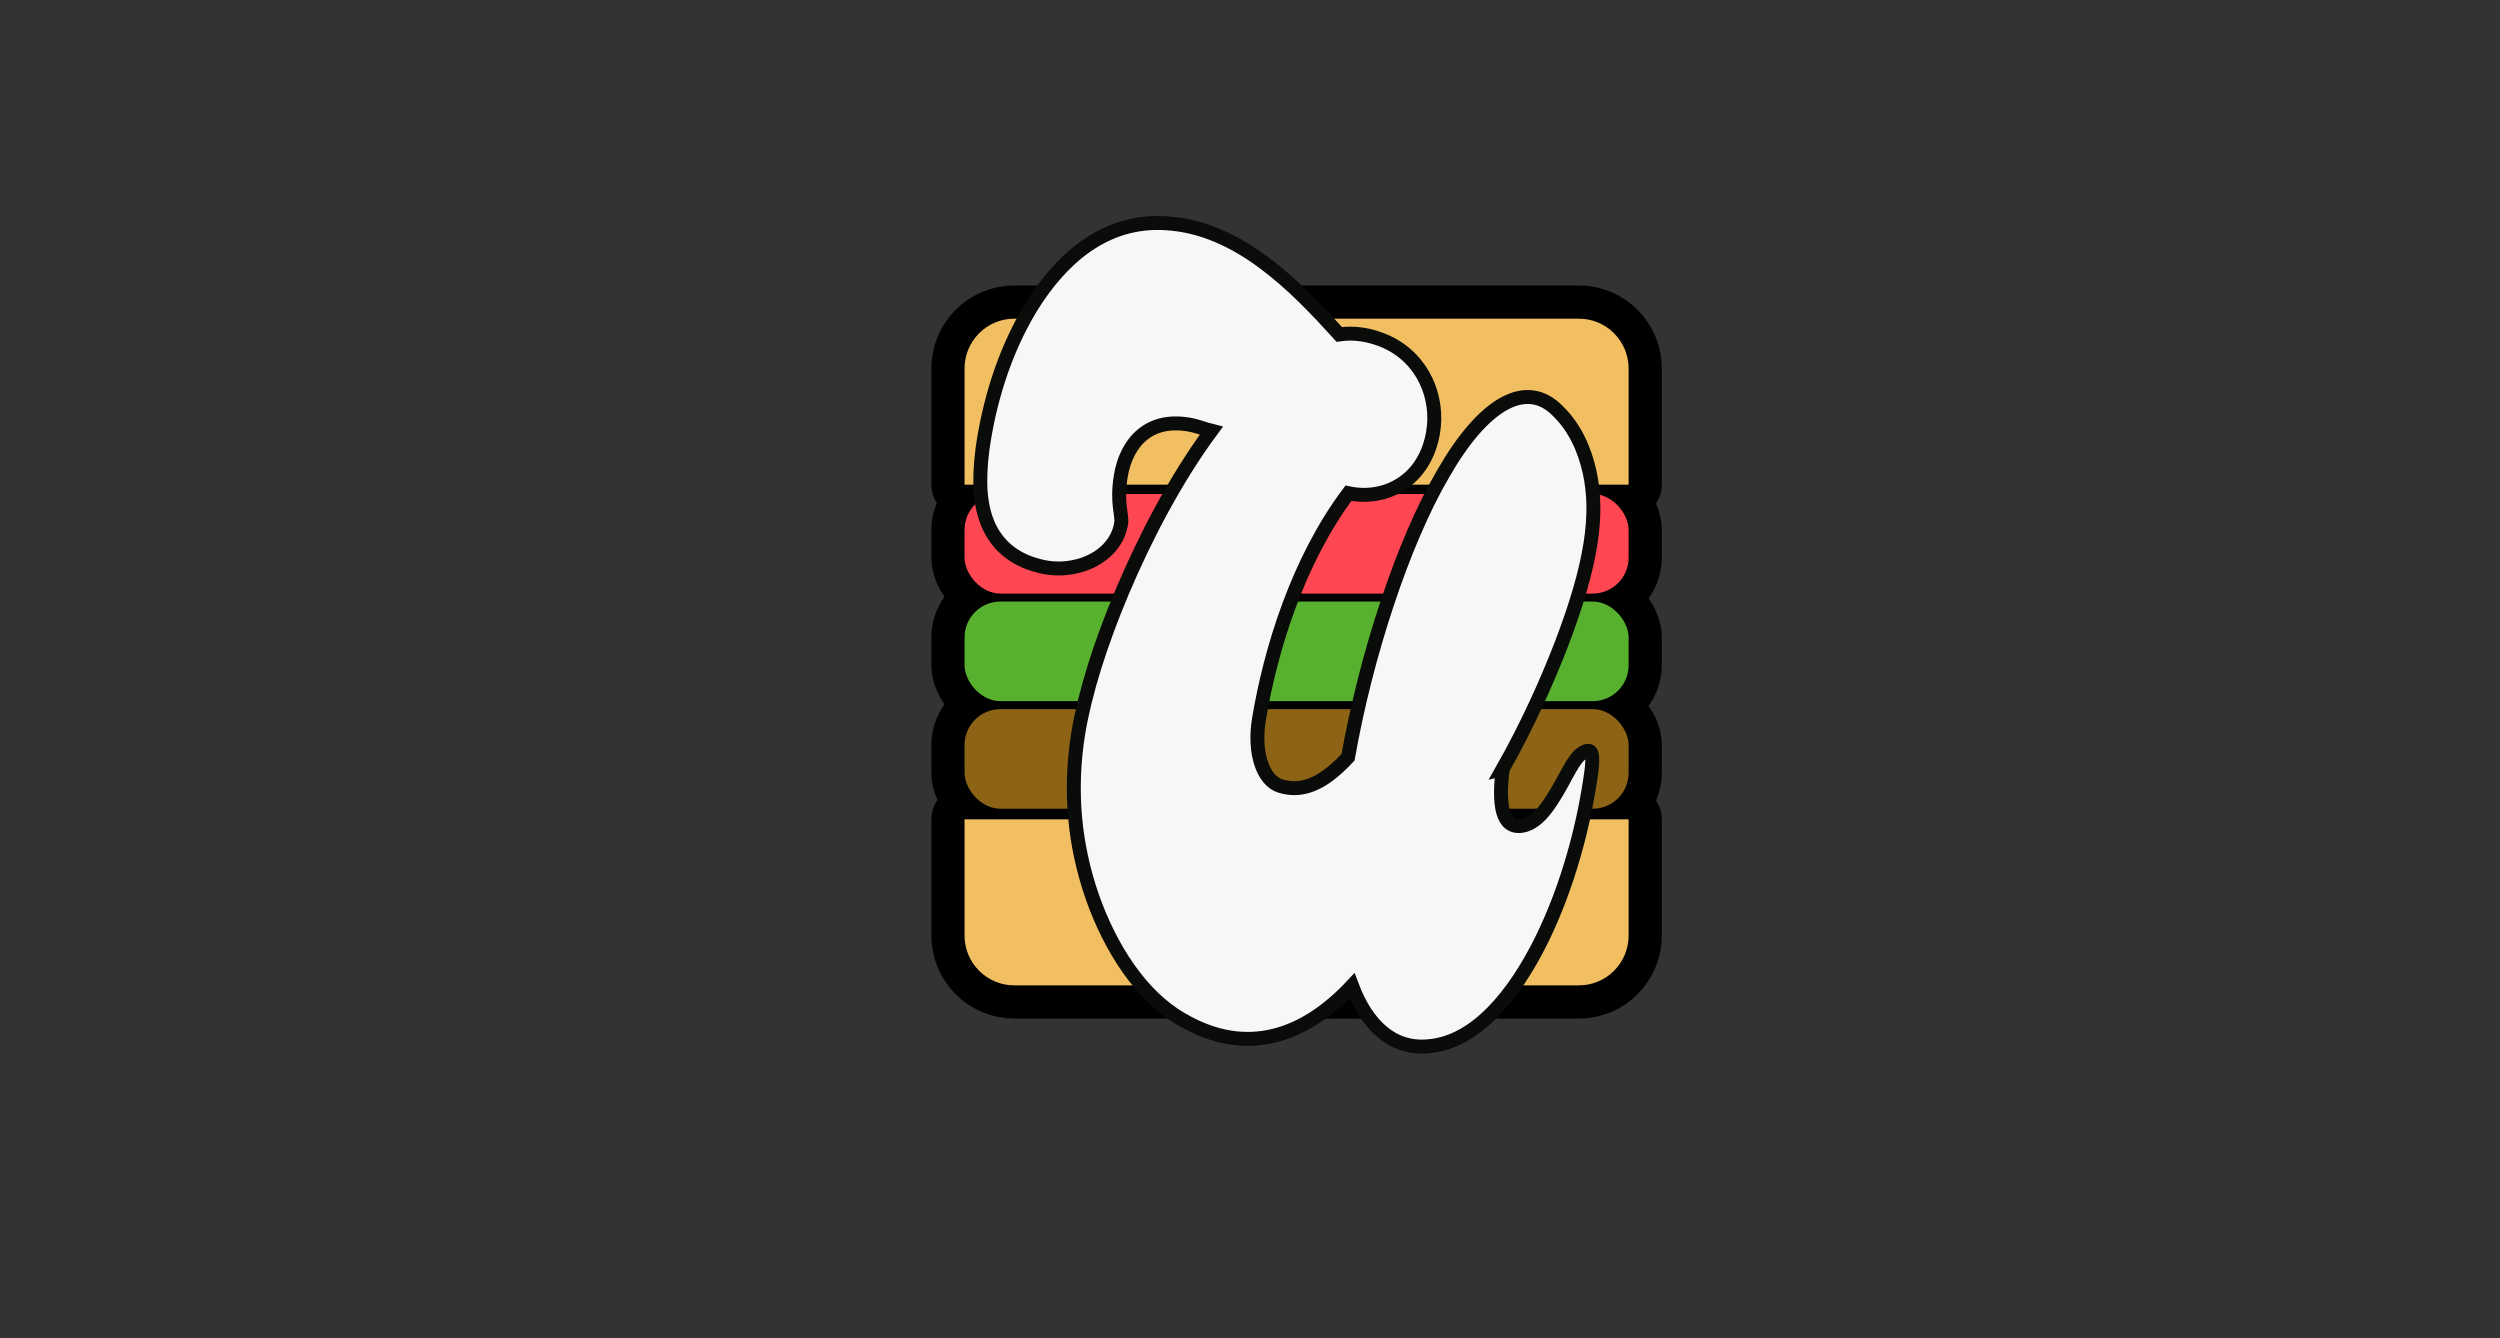 <?xml version="1.0" encoding="UTF-8"?>
<svg id="Layer_1" data-name="Layer 1" xmlns="http://www.w3.org/2000/svg" viewBox="0 0 3764.67 2015.37">
  <rect x="0" y="0" width="3764.67" height="2015.37" fill="#333333" stroke="none"/>
  <defs>
    <style>
      .cls-1, .cls-2, .cls-3, .cls-4 {
        stroke: #000;
        stroke-linecap: round;
        stroke-linejoin: round;
        stroke-width: 100px;
      }

      .cls-1, .cls-5 {
        fill: #8d6316;
      }

      .cls-2, .cls-6 {
        fill: #f1bf61;
      }

      .cls-3, .cls-7 {
        fill: #ff4754;
      }

      .cls-8, .cls-4 {
        fill: #58b12e;
      }

      .cls-9 {
        fill: #f6f7f8;
        stroke: #090c08;
        stroke-miterlimit: 10;
        stroke-width: 21px;
      }
    </style>
  </defs>
  <g>
    <path class="cls-2" d="m1452.48,1233.85h1000v175c0,41.39-33.61,75-75,75h-850c-41.39,0-75-33.61-75-75v-175h0Z"/>
    <rect class="cls-4" x="1452.48" y="905.85" width="1000" height="150" rx="54.06" ry="54.06"/>
    <rect class="cls-1" x="1452.48" y="1067.85" width="1000" height="150" rx="54.06" ry="54.06"/>
    <path class="cls-2" d="m1527.48,479.85h850c41.39,0,75,33.61,75,75v175h-1000v-175c0-41.39,33.61-75,75-75Z"/>
    <rect class="cls-3" x="1452.48" y="743.85" width="1000" height="150" rx="54.06" ry="54.06"/>
  </g>
  <g>
    <path class="cls-6" d="m2377.48,1483.85h-850c-41.42,0-75-33.58-75-75v-175h1000s0,175,0,175c0,41.42-33.58,75-75,75Z"/>
    <rect class="cls-8" x="1452.48" y="905.85" width="1000" height="150" rx="54.06" ry="54.06"/>
    <rect class="cls-5" x="1452.48" y="1067.85" width="1000" height="150" rx="54.06" ry="54.06"/>
    <path class="cls-6" d="m2452.48,729.85h-1000v-175c0-41.42,33.58-75,75-75h850c41.42,0,75,33.58,75,75v175Z"/>
    <rect class="cls-7" x="1452.48" y="743.85" width="1000" height="150" rx="54.06" ry="54.06"/>
  </g>
  <path class="cls-9" d="m2262.84,1158.1c-6.51,52.49-1.68,90.79,29.78,85.31,26.78-4.95,45.59-38.1,68.08-79.95,10.96-19.82,18.14-29.03,27.23-32.19,9.63-3.3,11.76,5.14,8.29,31.85-10.58,77.35-34.21,169.88-75.07,252.85-40.54,81.64-98.32,153.72-169.96,159.53-55.01,5.39-93.39-33.03-115.26-91-70.49,75.33-157.96,108.3-256.39,50.57-61.75-35.32-107.56-107.75-134.63-184.33-27.02-78.02-35.31-160.2-20.97-248.12,9.93-59.17,32.55-132.37,66.69-213.22,34.06-80.18,79.64-168.01,133.43-240.77-9.48-2.35-18.68-6.04-28.06-8.17-64.62-14.14-99.9,25.27-108.3,76.66-6.57,40.95,2.63,58.42.66,70.75-8.01,51.42-69.46,78.8-123.64,64.33-39.79-10.13-63.01-32.37-76.07-60.94-12.84-29.16-15.52-64.64-9.17-114.83,9.1-65.07,30.39-143.7,73.89-214.9,43.35-69.54,108.92-131.64,202.94-125.31,108.95,6.44,194.18,94.3,260.46,167.36,23.24-3.42,47.44.56,71.31,11.25,55.93,25.86,78.62,84.58,70,136.07-12.36,74.16-73.14,103.52-127.5,91.79-76.75,102.54-117.33,236.23-134.68,340.08-8.5,50.66,5.99,92.49,31.75,100.71,37.57,11.9,70.14-8.63,102.32-43.15,27.11-153.49,82.66-323.38,142.94-426.47,60.36-105.62,125.44-144.43,173.57-94.36,25.24,24.69,39.68,57.54,47.16,90.76,7.33,33.79,7.7,67.95,1.4,108.57-6.8,42.76-20.91,91.23-43.02,149.27-22.04,57.42-52.08,124.42-89.21,190.01Z"/>
</svg>